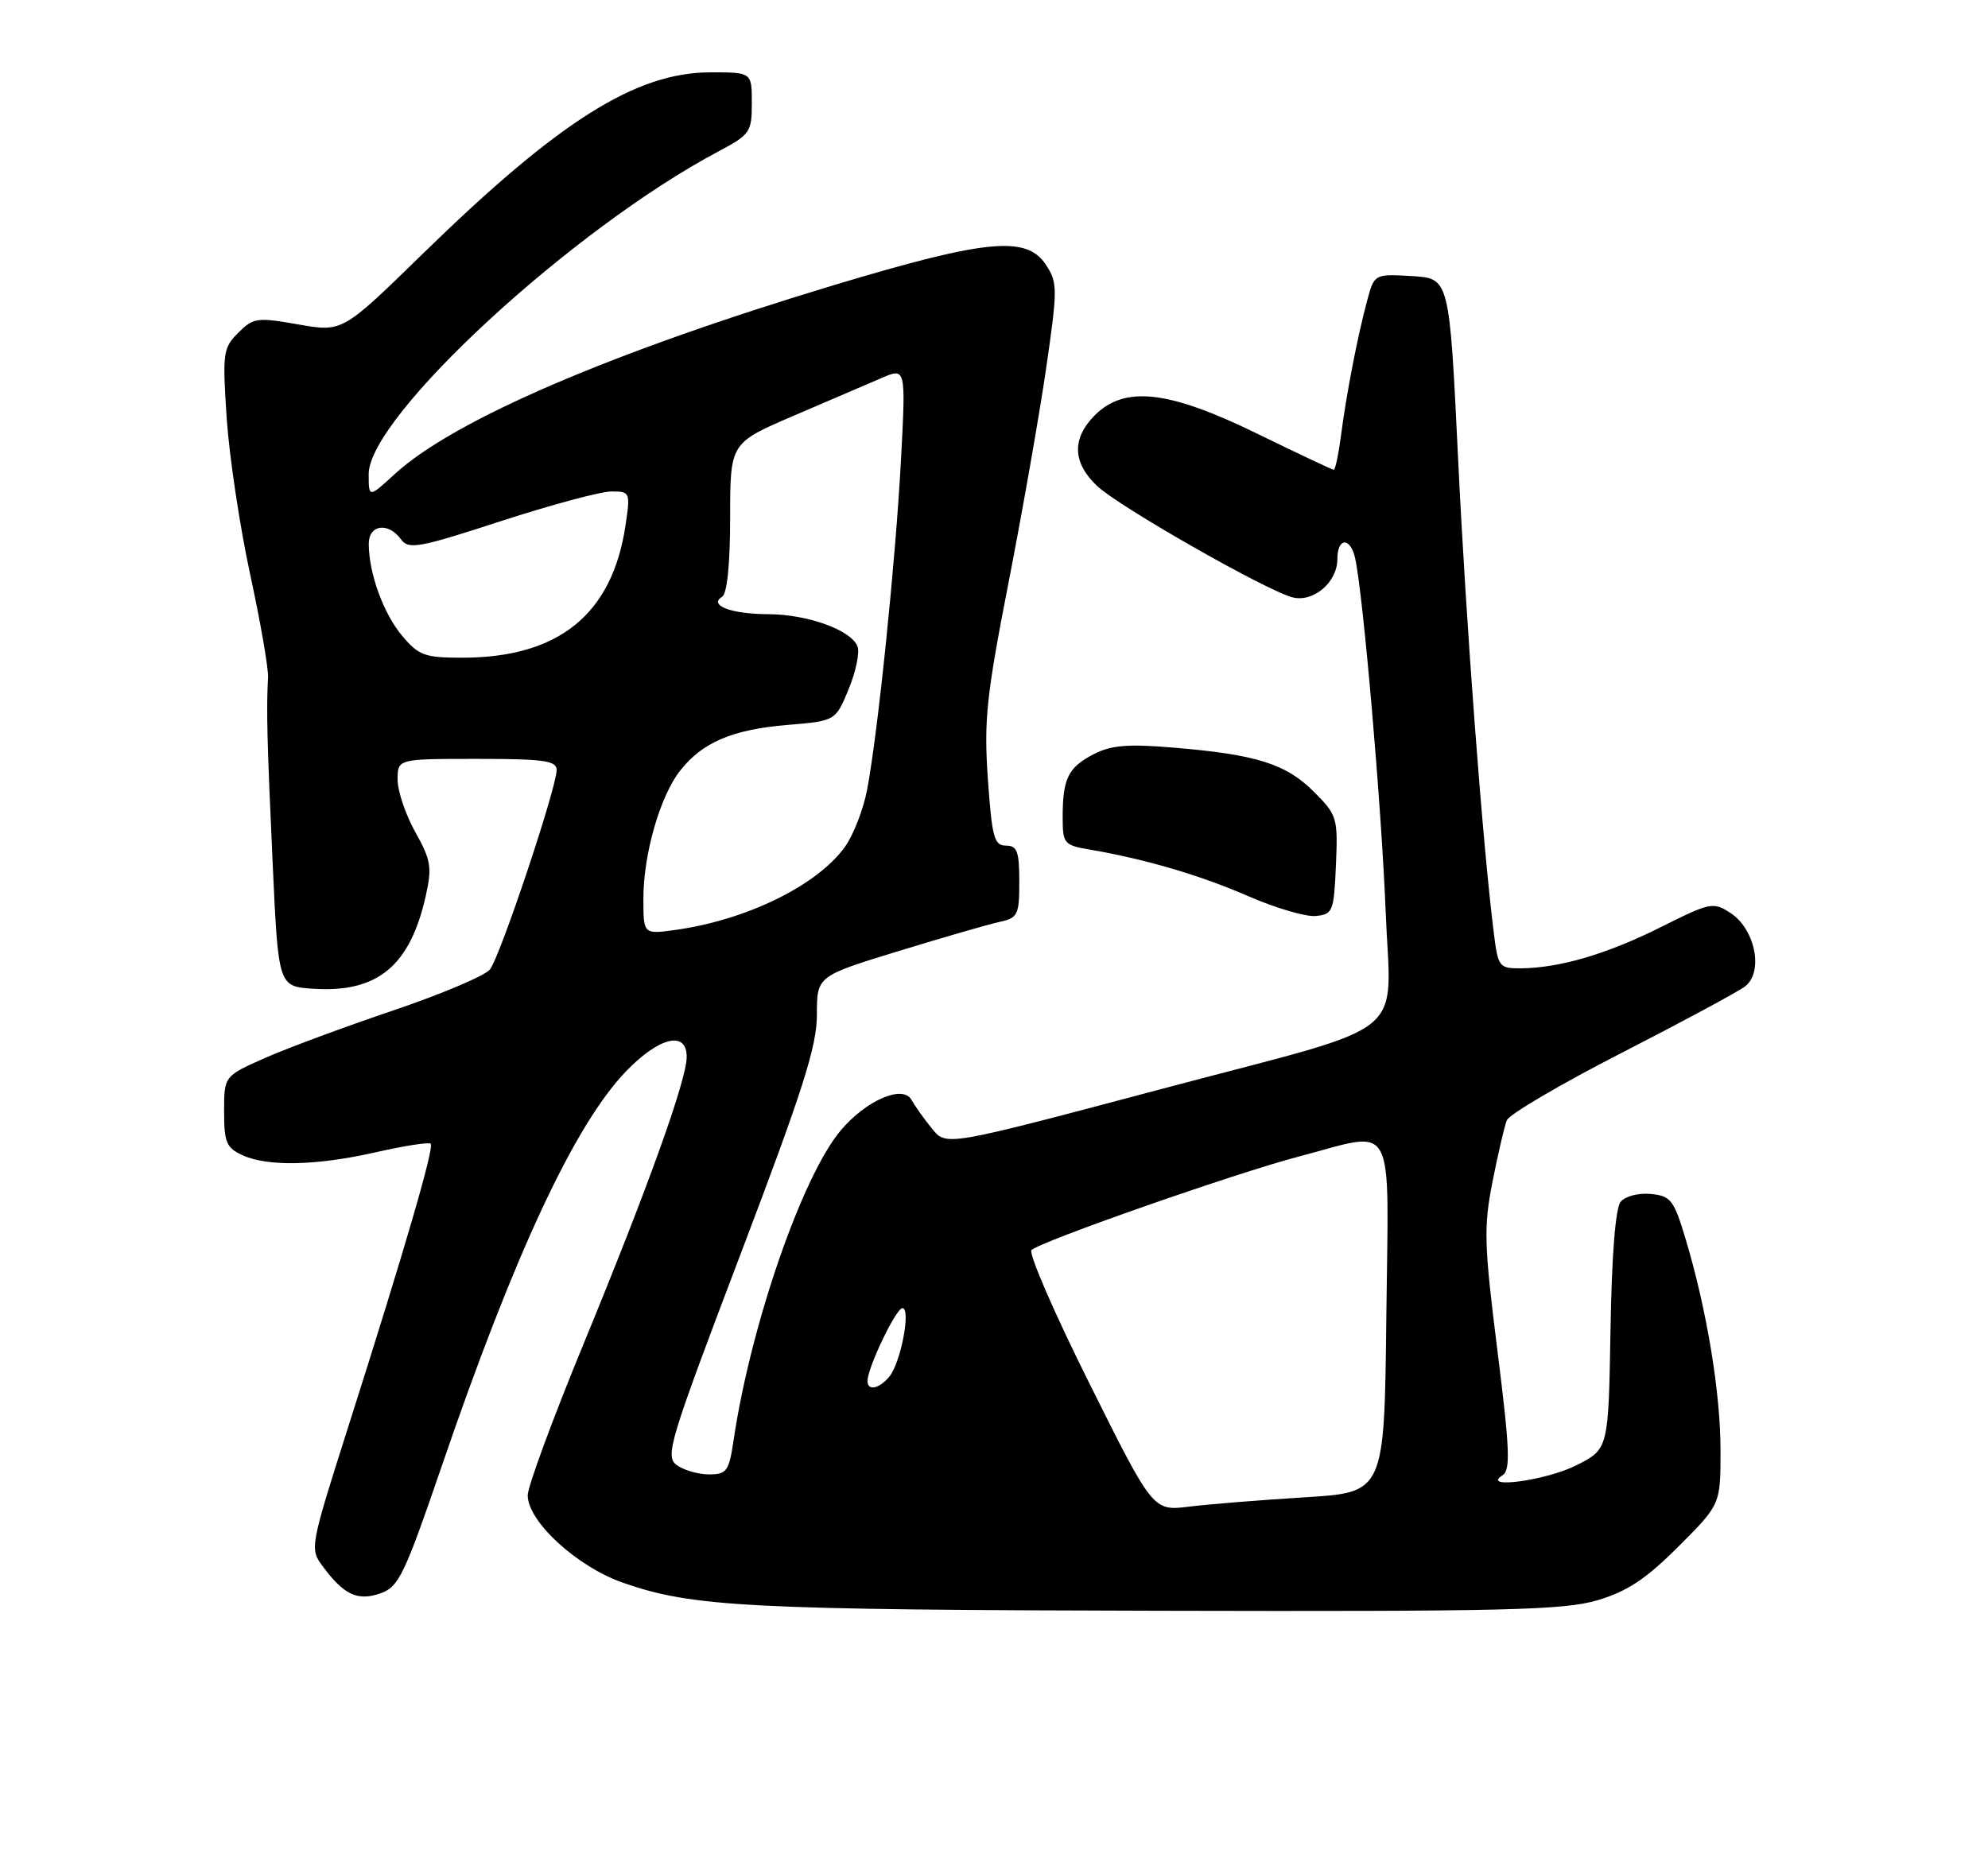<?xml version="1.0" encoding="UTF-8" standalone="no"?>
<!DOCTYPE svg PUBLIC "-//W3C//DTD SVG 1.1//EN" "http://www.w3.org/Graphics/SVG/1.1/DTD/svg11.dtd" >
<svg xmlns="http://www.w3.org/2000/svg" xmlns:xlink="http://www.w3.org/1999/xlink" version="1.1" viewBox="0 0 275 256">
 <g >
 <path fill="currentColor"
d=" M 220.99 221.41 C 225.10 220.19 227.69 218.47 232.17 213.99 C 238.00 208.16 238.00 208.16 238.00 200.69 C 238.00 192.72 236.12 181.29 233.19 171.50 C 231.55 166.02 231.13 165.47 228.36 165.20 C 226.67 165.03 224.83 165.51 224.19 166.27 C 223.47 167.14 222.95 173.64 222.78 184.07 C 222.50 200.50 222.50 200.50 218.04 202.75 C 213.86 204.86 204.75 206.08 207.85 204.12 C 208.97 203.41 208.85 200.50 207.14 186.88 C 205.29 172.14 205.22 169.80 206.46 163.50 C 207.22 159.65 208.11 155.82 208.44 155.00 C 208.78 154.18 215.90 149.99 224.28 145.70 C 232.65 141.41 240.34 137.27 241.37 136.50 C 243.98 134.55 242.83 128.59 239.40 126.34 C 236.99 124.76 236.61 124.84 229.70 128.30 C 222.23 132.03 215.74 133.93 210.38 133.98 C 207.40 134.00 207.23 133.78 206.66 129.25 C 205.12 117.14 202.79 86.22 201.70 63.50 C 200.50 38.50 200.50 38.50 195.30 38.20 C 190.10 37.90 190.10 37.90 189.09 41.70 C 187.76 46.68 186.28 54.33 185.50 60.25 C 185.16 62.86 184.71 65.00 184.50 65.00 C 184.30 65.00 179.53 62.75 173.90 60.00 C 161.65 54.01 155.59 53.32 151.45 57.45 C 148.25 60.66 148.35 64.01 151.75 67.23 C 154.78 70.10 175.15 81.71 178.79 82.65 C 181.68 83.39 185.00 80.56 185.00 77.35 C 185.00 74.35 186.80 74.28 187.46 77.25 C 188.58 82.35 191.10 111.56 191.68 126.16 C 192.39 144.01 195.60 141.41 161.79 150.38 C 130.15 158.78 130.94 158.65 128.79 155.99 C 127.76 154.72 126.54 153.00 126.08 152.17 C 124.89 150.05 119.83 152.23 116.32 156.38 C 110.99 162.67 103.84 183.34 101.48 199.25 C 100.84 203.57 100.53 204.00 98.08 204.00 C 96.60 204.00 94.59 203.42 93.61 202.71 C 91.97 201.50 92.58 199.50 102.42 173.58 C 111.07 150.83 113.00 144.77 113.00 140.40 C 113.00 135.06 113.00 135.06 124.25 131.61 C 130.44 129.71 136.74 127.89 138.25 127.56 C 140.80 127.01 141.00 126.60 141.00 121.98 C 141.00 117.80 140.70 117.00 139.15 117.00 C 137.52 117.00 137.22 115.86 136.65 107.75 C 136.09 99.64 136.45 96.29 139.51 80.61 C 141.43 70.77 143.77 57.44 144.71 50.99 C 146.31 39.91 146.31 39.12 144.68 36.63 C 142.02 32.57 136.47 33.10 115.49 39.41 C 84.69 48.69 62.79 58.10 54.63 65.57 C 51.00 68.90 51.00 68.90 51.00 65.60 C 51.00 57.66 79.15 31.68 99.40 20.94 C 103.76 18.63 104.00 18.28 104.00 14.25 C 104.00 10.00 104.00 10.00 98.25 10.01 C 87.93 10.03 77.29 16.75 58.43 35.16 C 47.37 45.96 47.37 45.96 41.27 44.89 C 35.56 43.88 35.04 43.96 32.95 46.05 C 30.85 48.15 30.76 48.84 31.36 57.89 C 31.72 63.18 33.18 72.90 34.61 79.50 C 36.04 86.10 37.15 92.51 37.08 93.75 C 36.83 98.06 36.94 102.60 37.72 119.50 C 38.50 136.50 38.50 136.50 43.40 136.81 C 52.23 137.37 56.72 133.65 58.89 123.98 C 59.78 120.02 59.62 119.01 57.45 115.13 C 56.10 112.72 55.00 109.45 55.00 107.87 C 55.00 105.00 55.00 105.00 66.00 105.00 C 75.25 105.00 77.00 105.25 77.00 106.54 C 77.00 108.99 69.17 132.41 67.77 134.14 C 67.07 135.01 61.06 137.55 54.42 139.80 C 47.77 142.04 39.78 145.01 36.67 146.38 C 31.00 148.89 31.00 148.89 31.00 153.78 C 31.00 158.06 31.32 158.83 33.55 159.84 C 37.08 161.45 43.83 161.29 52.12 159.40 C 55.98 158.53 59.34 158.00 59.58 158.25 C 60.09 158.76 56.07 172.60 48.34 196.89 C 42.82 214.25 42.81 214.27 44.71 216.81 C 47.61 220.70 49.50 221.56 52.65 220.45 C 55.15 219.58 55.96 217.88 61.06 202.99 C 71.12 173.57 79.46 155.69 86.55 148.28 C 91.17 143.47 95.01 142.54 94.99 146.25 C 94.98 149.44 89.58 164.45 80.66 186.10 C 76.45 196.33 73.00 205.69 73.00 206.89 C 73.00 210.53 79.83 216.79 86.23 219.01 C 95.83 222.35 103.43 222.74 160.57 222.87 C 208.23 222.98 216.36 222.79 220.99 221.41 Z  M 184.80 119.70 C 185.08 113.14 184.97 112.77 181.74 109.54 C 177.89 105.69 173.80 104.40 162.42 103.45 C 156.03 102.91 153.71 103.10 151.29 104.35 C 147.76 106.18 147.00 107.71 147.00 113.04 C 147.00 116.73 147.17 116.94 150.75 117.55 C 158.48 118.88 166.03 121.10 172.66 123.99 C 176.42 125.63 180.62 126.87 182.00 126.74 C 184.37 126.51 184.52 126.13 184.80 119.70 Z  M 150.69 191.40 C 145.84 181.68 142.24 173.38 142.69 172.96 C 143.96 171.75 170.97 162.30 179.60 160.04 C 193.31 156.45 192.08 154.20 191.77 182.25 C 191.50 206.50 191.50 206.50 180.50 207.17 C 174.45 207.54 167.25 208.12 164.50 208.46 C 159.50 209.08 159.50 209.08 150.69 191.40 Z  M 120.00 191.08 C 120.00 189.25 123.95 181.00 124.83 181.00 C 126.05 181.00 124.60 188.57 123.02 190.48 C 121.61 192.17 120.00 192.49 120.00 191.08 Z  M 89.00 124.32 C 89.00 118.19 91.31 110.14 94.09 106.62 C 97.15 102.72 101.31 100.94 108.87 100.31 C 115.58 99.75 115.58 99.75 117.39 95.36 C 118.39 92.95 118.94 90.29 118.62 89.44 C 117.75 87.18 111.73 85.00 106.28 84.98 C 101.17 84.97 97.97 83.76 99.89 82.57 C 100.59 82.14 101.00 78.03 101.00 71.59 C 101.00 61.30 101.00 61.30 109.75 57.54 C 114.56 55.48 120.03 53.13 121.91 52.32 C 125.31 50.84 125.31 50.84 124.63 63.67 C 123.89 77.56 121.45 101.36 119.95 109.25 C 119.44 111.95 118.07 115.50 116.90 117.14 C 113.09 122.50 103.24 127.32 93.35 128.68 C 89.00 129.27 89.00 129.27 89.00 124.32 Z  M 55.63 87.97 C 53.04 84.89 51.02 79.33 51.01 75.25 C 51.00 72.59 53.69 72.20 55.46 74.61 C 56.52 76.07 57.88 75.82 69.28 72.11 C 76.23 69.85 83.11 68.00 84.57 68.00 C 87.17 68.00 87.21 68.10 86.52 72.73 C 84.68 85.01 77.28 91.00 63.94 91.00 C 58.75 91.00 57.92 90.70 55.63 87.97 Z "/>
</g>
</svg>